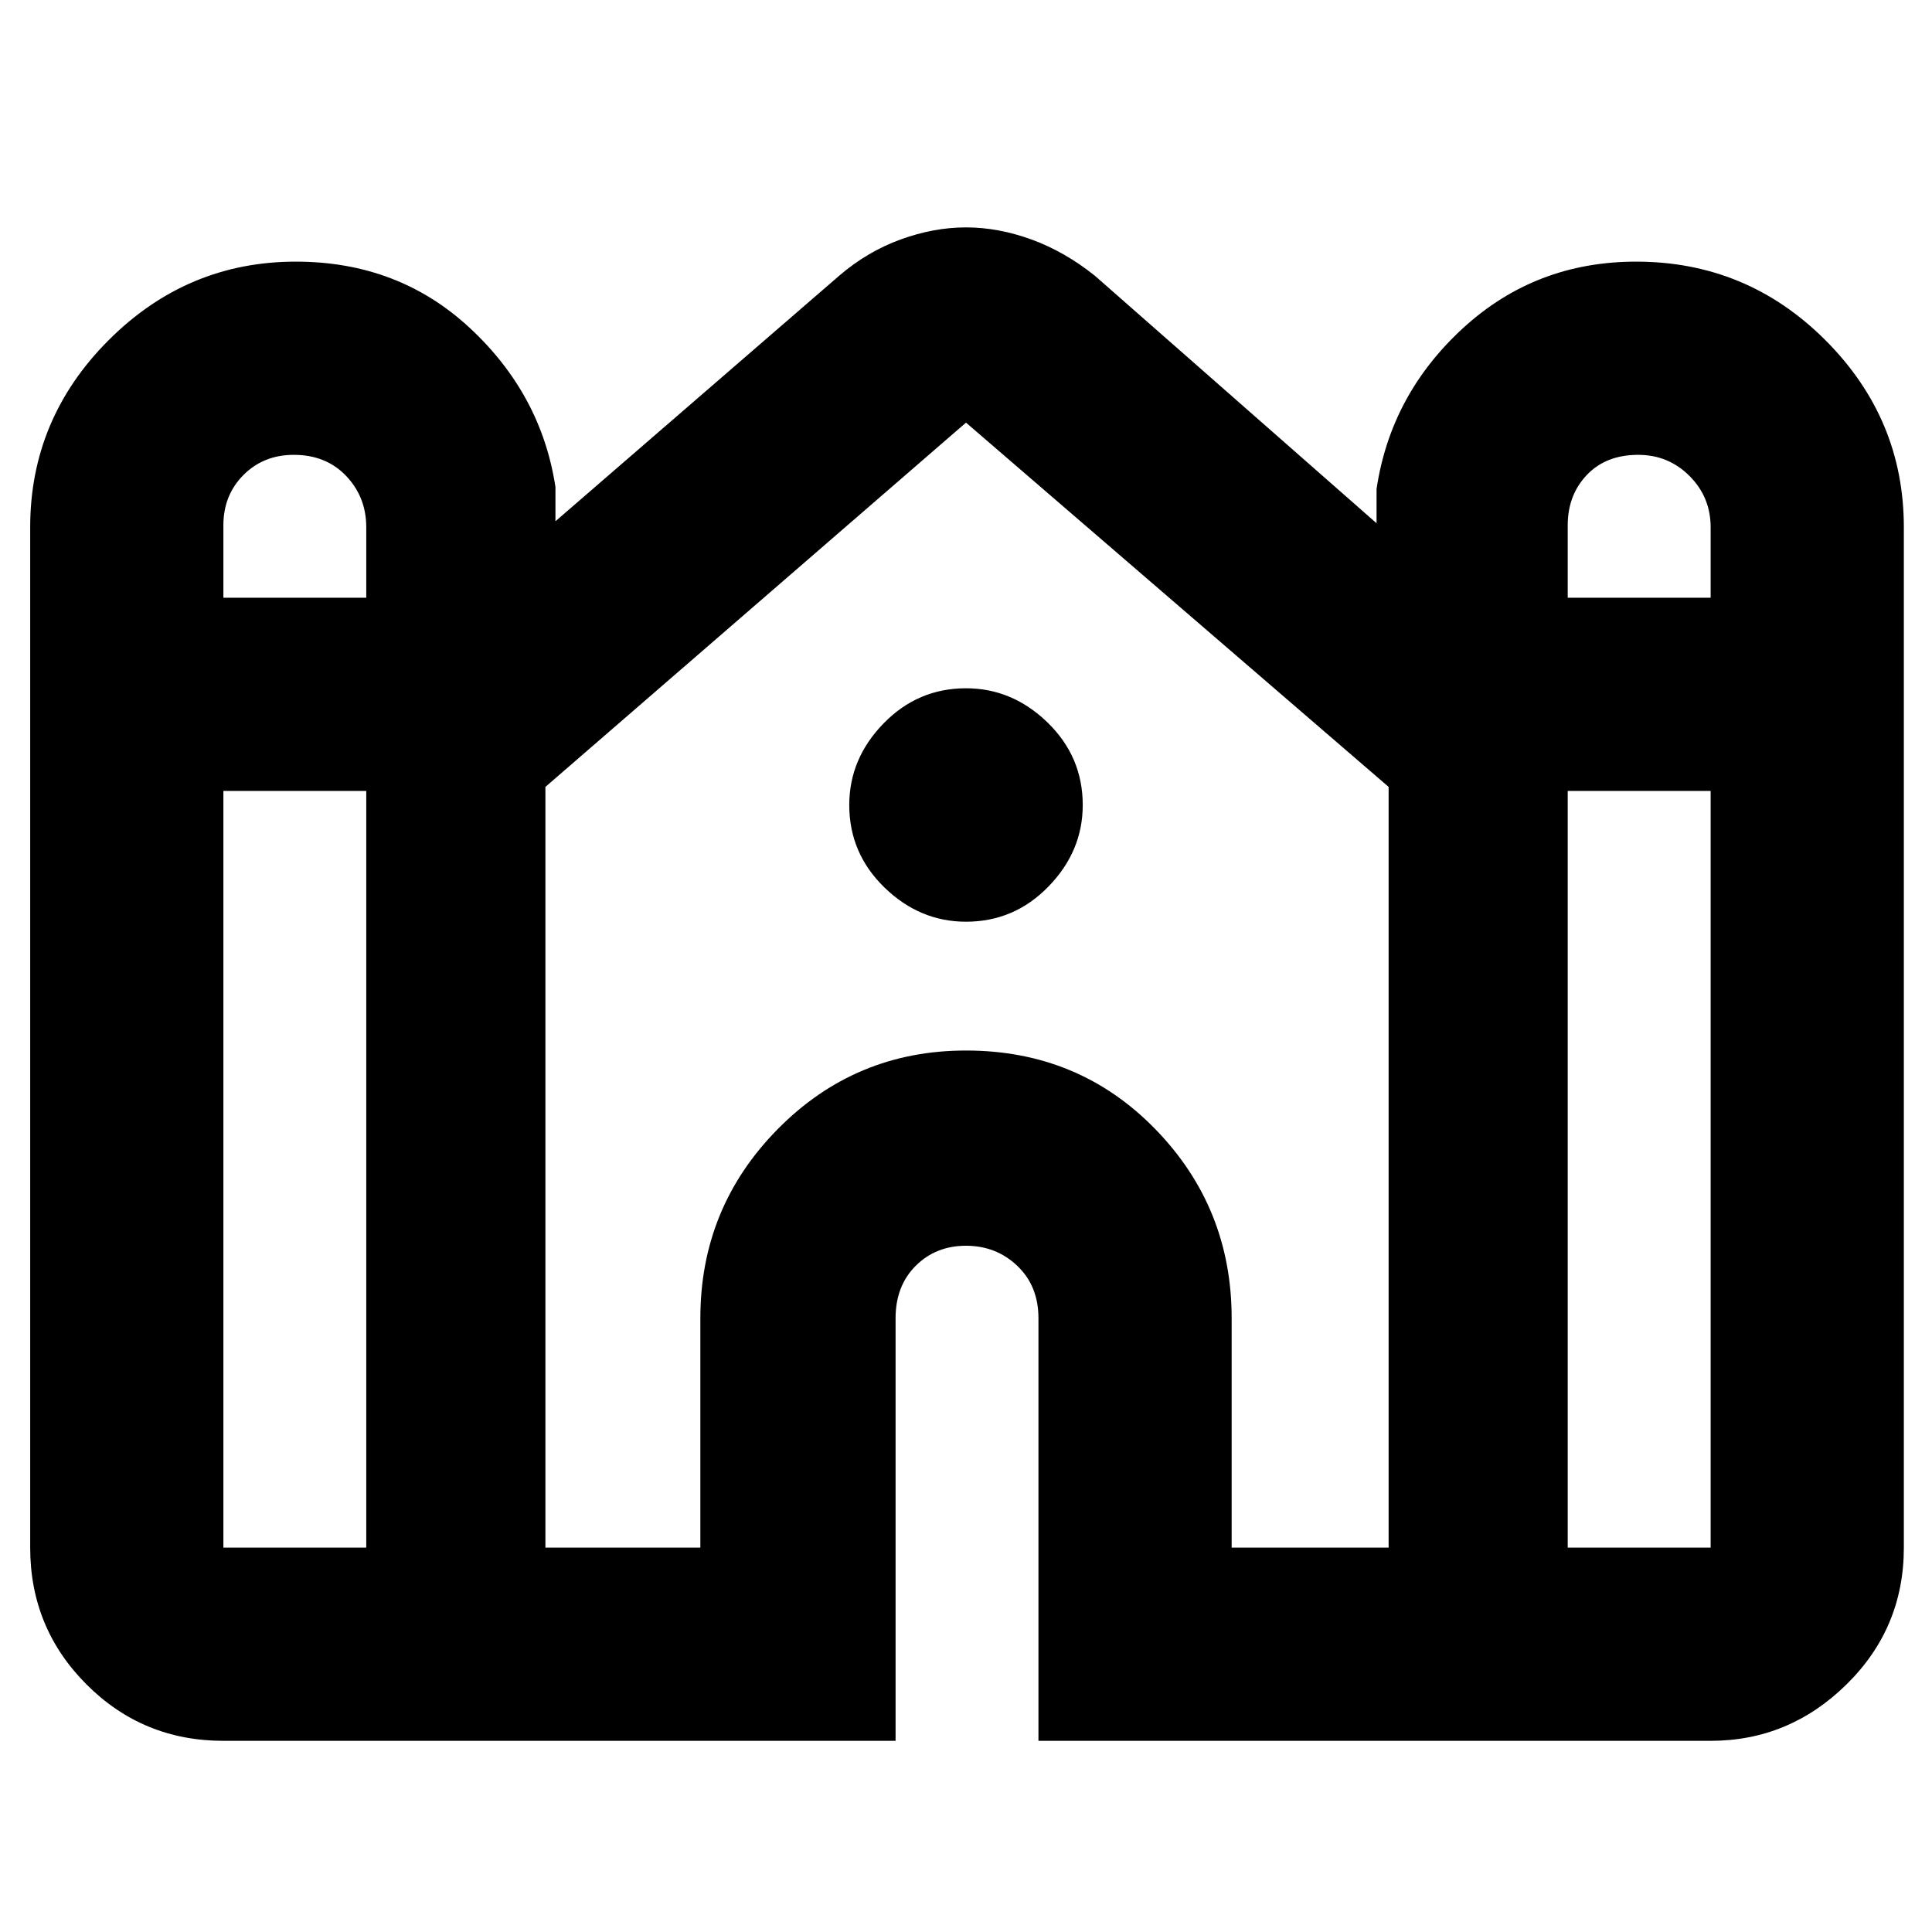 <svg xmlns="http://www.w3.org/2000/svg" height="40" width="40"><path d="M4.625 36.042q-1.667 0-2.833-1.167Q.625 33.708.625 32.042V10.917q0-2.25 1.625-3.875t3.875-1.625q2.125 0 3.604 1.375t1.771 3.291v.709l5.875-5.084q.583-.5 1.271-.75.687-.25 1.354-.25t1.354.25q.688.25 1.313.75l5.833 5.125v-.708q.292-1.958 1.792-3.333 1.5-1.375 3.583-1.375 2.292 0 3.917 1.625t1.625 3.875v21.125q0 1.666-1.188 2.833-1.187 1.167-2.812 1.167H21.5v-8.75q0-.667-.438-1.084-.437-.416-1.062-.416t-1.042.416q-.416.417-.416 1.084v8.75Zm27.833-23.667h2.959v-1.458q0-.625-.438-1.063-.437-.437-1.062-.437-.667 0-1.063.416-.396.417-.396 1.042Zm-27.833 0h2.958v-1.458q0-.625-.416-1.063-.417-.437-1.084-.437-.625 0-1.041.416-.417.417-.417 1.042Zm0 19.667h2.958V16.375H4.625v15.667Zm6.667 0H14.5v-4.75q0-2.292 1.604-3.917T20 21.75q2.333 0 3.917 1.625Q25.5 25 25.5 27.292v4.75h3.25v-15.75.02-.02L20 8.75v-.021.021l-8.708 7.542v.02-.02Zm21.166 0h2.959V16.375h-2.959ZM20 19.083q-.958 0-1.688-.708-.729-.708-.729-1.708 0-.959.709-1.688Q19 14.25 20 14.25q.958 0 1.688.708.729.709.729 1.709 0 .958-.709 1.687-.708.729-1.708.729Z"/></svg>